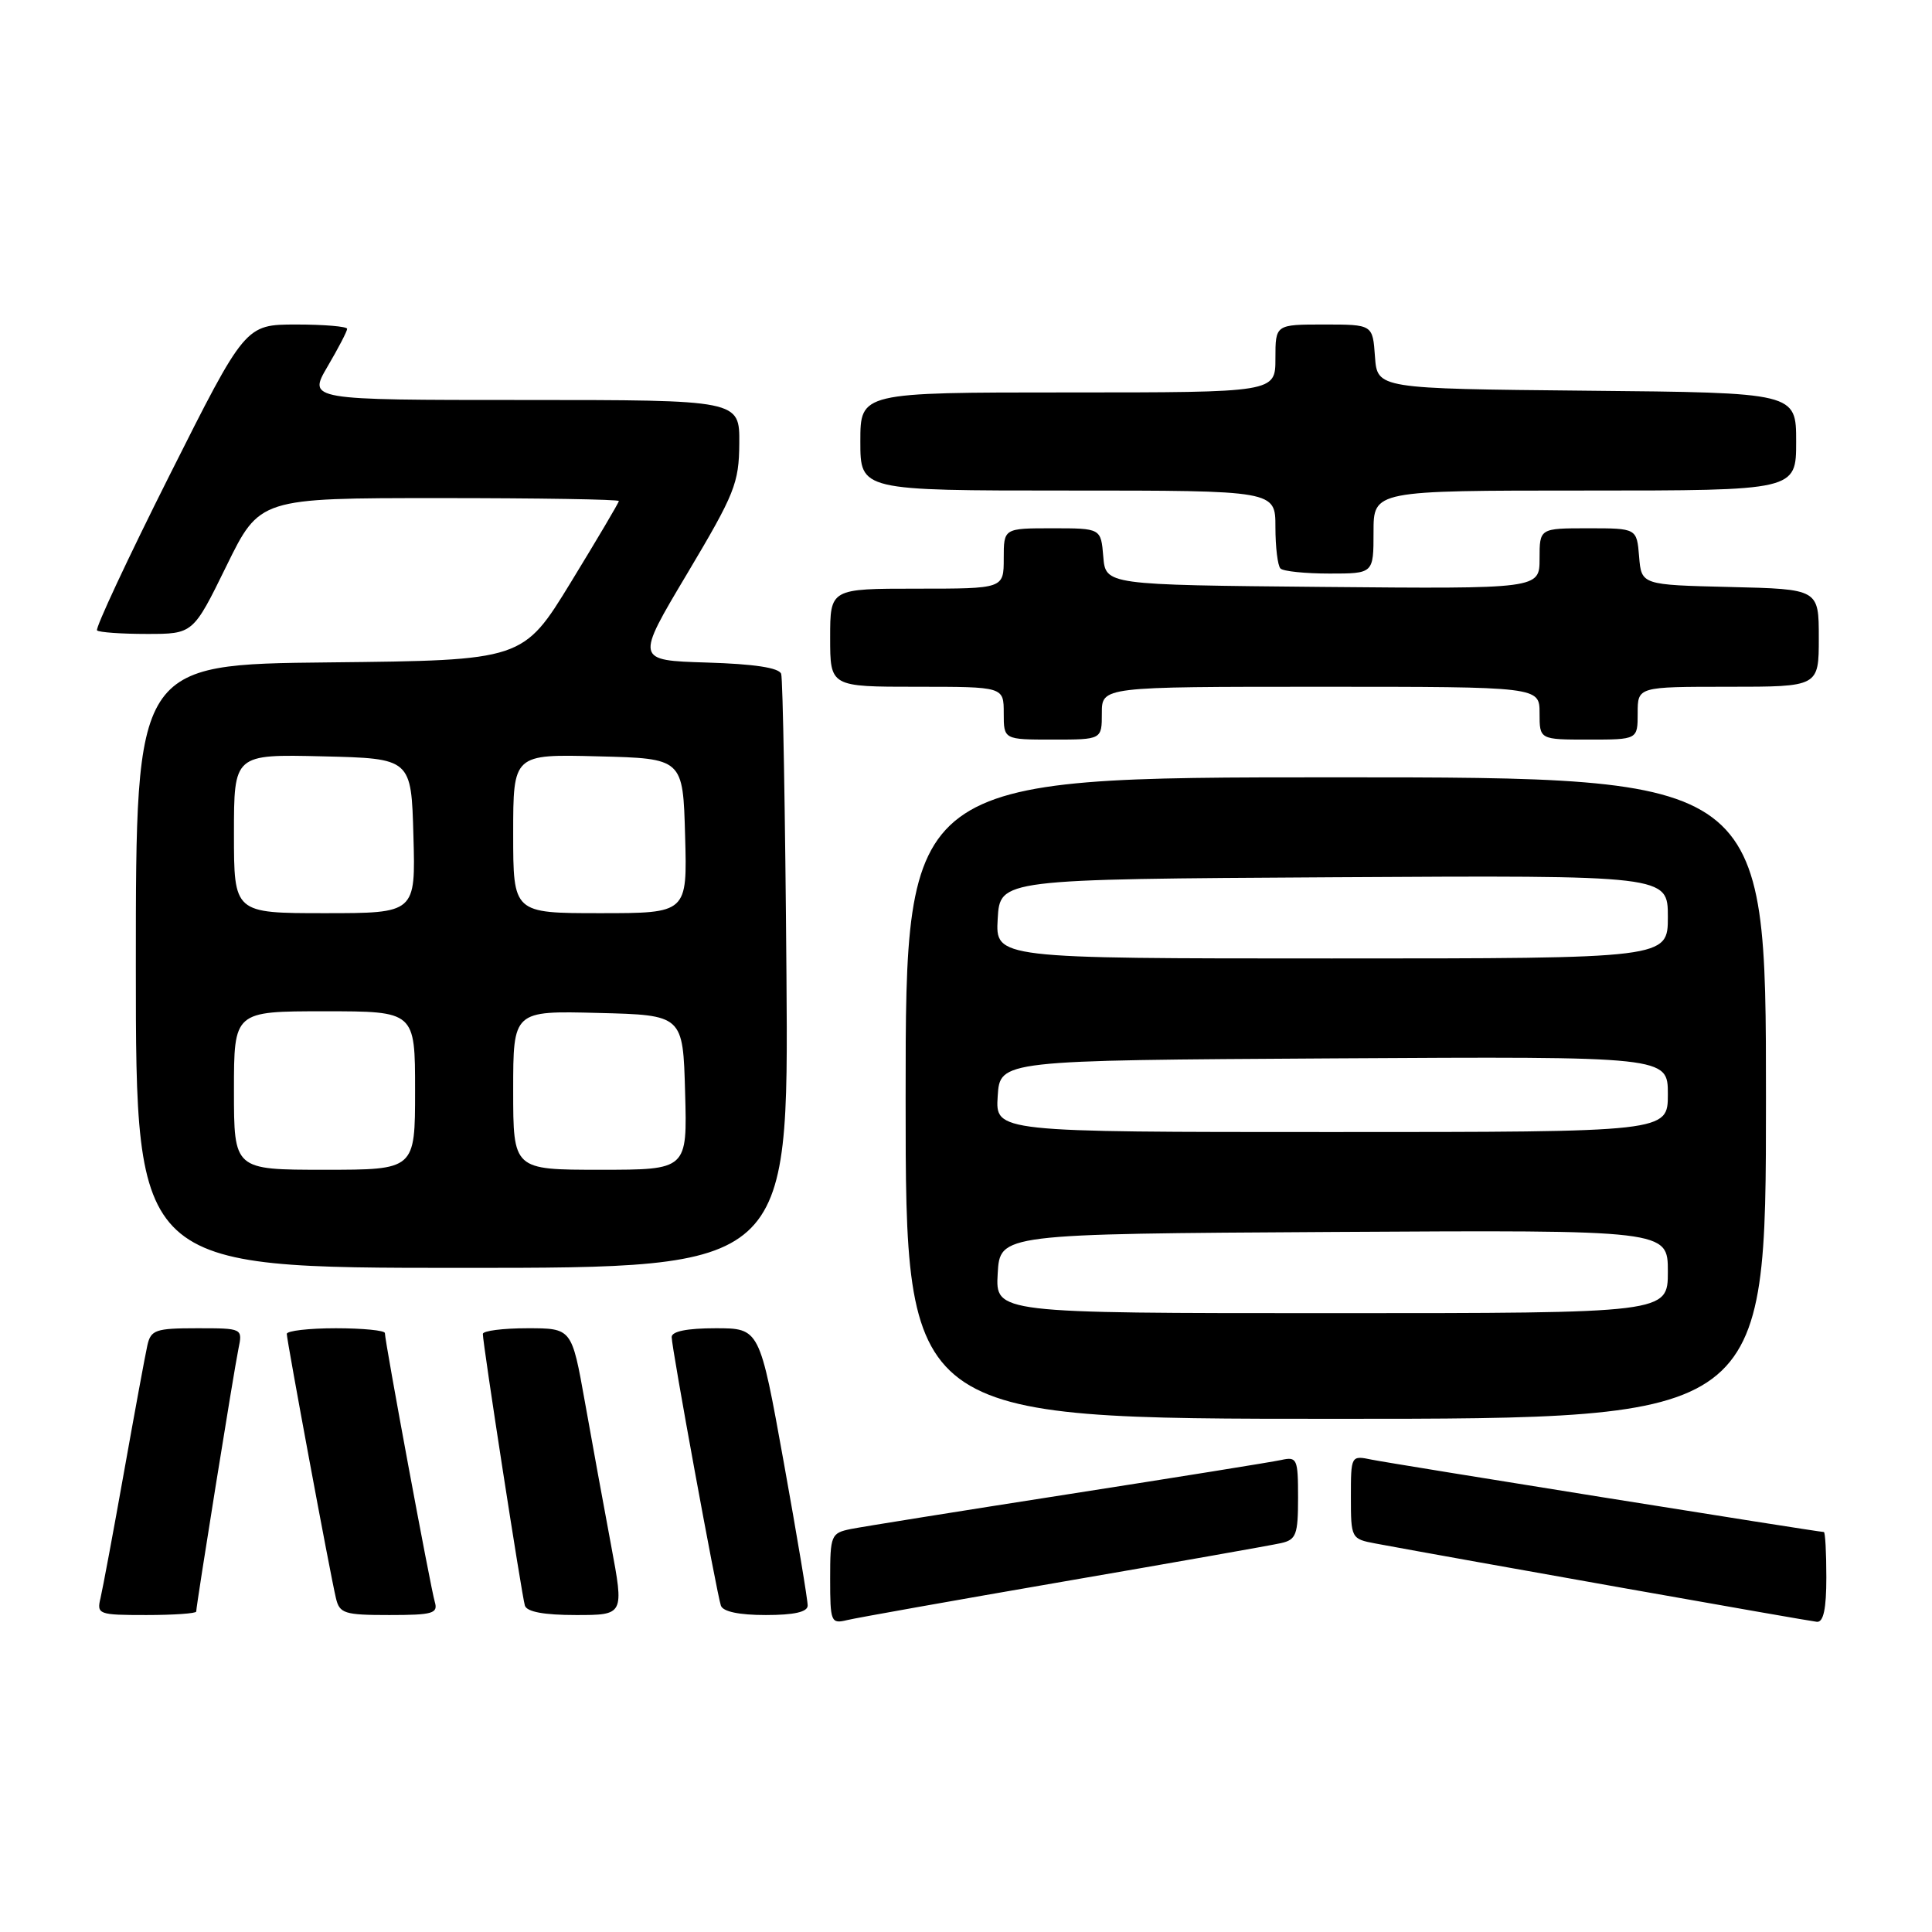 <?xml version="1.0" encoding="UTF-8" standalone="no"?>
<!DOCTYPE svg PUBLIC "-//W3C//DTD SVG 1.1//EN" "http://www.w3.org/Graphics/SVG/1.1/DTD/svg11.dtd" >
<svg xmlns="http://www.w3.org/2000/svg" xmlns:xlink="http://www.w3.org/1999/xlink" version="1.1" viewBox="0 0 256 256">
 <g >
 <path fill="currentColor"
d=" M 141.00 209.55 C 155.57 207.04 168.51 204.75 169.75 204.47 C 171.75 204.02 172.00 203.35 172.00 198.46 C 172.00 193.28 171.87 192.99 169.75 193.46 C 168.51 193.73 155.80 195.77 141.50 198.00 C 127.20 200.23 114.26 202.30 112.75 202.60 C 110.12 203.14 110.00 203.41 110.00 209.19 C 110.00 214.94 110.11 215.19 112.25 214.67 C 113.49 214.37 126.42 212.07 141.00 209.55 Z  M 242.00 209.00 C 242.00 205.70 241.85 203.00 241.67 203.00 C 240.94 203.00 184.28 193.93 181.75 193.41 C 179.01 192.84 179.00 192.87 179.00 198.38 C 179.00 203.83 179.05 203.92 182.25 204.52 C 192.87 206.50 239.71 214.81 240.75 214.90 C 241.62 214.97 242.00 213.19 242.00 209.00 Z  M 26.00 213.54 C 26.00 212.74 31.00 181.60 31.59 178.75 C 32.16 176.00 32.16 176.00 26.10 176.00 C 20.63 176.00 19.99 176.22 19.53 178.25 C 19.25 179.49 17.86 187.03 16.44 195.00 C 15.02 202.97 13.61 210.51 13.32 211.75 C 12.80 213.91 13.05 214.00 19.39 214.00 C 23.03 214.00 26.00 213.79 26.00 213.54 Z  M 57.61 212.25 C 57.06 210.42 51.00 177.76 51.00 176.64 C 51.00 176.29 48.08 176.00 44.50 176.00 C 40.92 176.00 38.00 176.34 38.00 176.75 C 38.01 177.64 43.74 208.51 44.51 211.75 C 44.99 213.80 45.62 214.00 51.59 214.00 C 57.36 214.00 58.07 213.79 57.61 212.25 Z  M 80.97 204.75 C 80.02 199.66 78.45 191.11 77.50 185.75 C 75.76 176.00 75.76 176.00 69.88 176.00 C 66.65 176.00 63.99 176.34 63.98 176.75 C 63.96 177.96 69.13 211.38 69.55 212.75 C 69.81 213.58 72.09 214.00 76.32 214.00 C 82.70 214.00 82.70 214.00 80.97 204.75 Z  M 107.02 212.75 C 107.04 212.06 105.61 203.51 103.85 193.75 C 100.65 176.00 100.65 176.00 94.82 176.00 C 91.04 176.00 89.00 176.41 89.00 177.17 C 89.00 178.60 94.94 211.00 95.52 212.75 C 95.79 213.55 97.93 214.00 101.47 214.00 C 105.21 214.00 107.01 213.60 107.02 212.75 Z  M 234.00 145.50 C 234.00 103.00 234.00 103.00 177.00 103.00 C 120.00 103.00 120.00 103.00 120.00 145.50 C 120.00 188.00 120.00 188.00 177.00 188.00 C 234.00 188.00 234.00 188.00 234.00 145.50 Z  M 104.21 129.25 C 104.05 107.94 103.73 89.95 103.51 89.29 C 103.23 88.48 99.93 87.98 93.65 87.79 C 84.20 87.50 84.20 87.50 91.06 76.00 C 97.36 65.42 97.92 64.04 97.96 58.75 C 98.00 53.00 98.00 53.00 69.40 53.00 C 40.81 53.00 40.81 53.00 43.40 48.57 C 44.83 46.14 46.00 43.89 46.00 43.57 C 46.00 43.26 42.96 43.00 39.25 43.00 C 32.50 43.01 32.50 43.01 22.44 63.03 C 16.91 74.04 12.60 83.27 12.86 83.53 C 13.12 83.79 16.09 84.00 19.46 84.00 C 25.59 84.00 25.59 84.00 30.00 75.00 C 34.41 66.00 34.41 66.00 58.21 66.00 C 71.29 66.00 82.00 66.17 82.00 66.39 C 82.00 66.60 79.14 71.43 75.65 77.14 C 69.31 87.50 69.31 87.50 43.65 87.77 C 18.00 88.03 18.00 88.03 18.00 128.02 C 18.00 168.00 18.00 168.00 61.25 168.00 C 104.50 168.00 104.50 168.00 104.21 129.25 Z  M 146.00 94.50 C 146.00 91.00 146.00 91.00 175.00 91.00 C 204.00 91.00 204.00 91.00 204.00 94.50 C 204.00 98.00 204.00 98.00 210.50 98.00 C 217.00 98.00 217.00 98.00 217.00 94.50 C 217.00 91.00 217.00 91.00 229.00 91.00 C 241.00 91.00 241.00 91.00 241.00 84.53 C 241.00 78.06 241.00 78.06 229.25 77.78 C 217.50 77.50 217.50 77.50 217.19 73.75 C 216.88 70.00 216.88 70.00 210.44 70.00 C 204.00 70.00 204.00 70.00 204.00 74.02 C 204.00 78.03 204.00 78.03 175.25 77.77 C 146.50 77.50 146.50 77.50 146.19 73.75 C 145.88 70.00 145.88 70.00 139.44 70.00 C 133.00 70.00 133.00 70.00 133.00 74.00 C 133.00 78.00 133.00 78.00 121.50 78.00 C 110.00 78.00 110.00 78.00 110.00 84.50 C 110.00 91.00 110.00 91.00 121.50 91.00 C 133.00 91.00 133.00 91.00 133.00 94.50 C 133.00 98.00 133.00 98.00 139.50 98.00 C 146.00 98.00 146.00 98.00 146.00 94.50 Z  M 182.00 70.50 C 182.00 65.00 182.00 65.00 210.00 65.00 C 238.00 65.00 238.00 65.00 238.00 58.52 C 238.00 52.03 238.00 52.03 210.25 51.77 C 182.50 51.50 182.50 51.50 182.19 47.25 C 181.89 43.00 181.89 43.00 175.44 43.00 C 169.00 43.00 169.00 43.00 169.00 47.50 C 169.00 52.00 169.00 52.00 141.50 52.00 C 114.00 52.00 114.00 52.00 114.00 58.50 C 114.00 65.00 114.00 65.00 141.50 65.00 C 169.00 65.00 169.00 65.00 169.00 69.83 C 169.00 72.49 169.30 74.97 169.67 75.33 C 170.03 75.70 172.96 76.00 176.17 76.00 C 182.00 76.00 182.00 76.00 182.00 70.50 Z  M 132.20 168.75 C 132.50 163.50 132.50 163.50 176.75 163.24 C 221.00 162.98 221.00 162.98 221.00 168.49 C 221.00 174.00 221.00 174.00 176.45 174.00 C 131.90 174.00 131.90 174.00 132.20 168.75 Z  M 132.20 145.25 C 132.50 140.50 132.50 140.50 176.75 140.24 C 221.00 139.98 221.00 139.98 221.00 144.99 C 221.00 150.00 221.00 150.00 176.45 150.00 C 131.89 150.00 131.89 150.00 132.20 145.25 Z  M 132.20 121.75 C 132.50 116.50 132.50 116.50 176.75 116.24 C 221.00 115.98 221.00 115.98 221.00 121.49 C 221.00 127.00 221.00 127.00 176.45 127.00 C 131.90 127.00 131.90 127.00 132.20 121.75 Z  M 31.00 144.50 C 31.00 134.00 31.00 134.00 43.00 134.00 C 55.00 134.00 55.00 134.00 55.00 144.50 C 55.00 155.00 55.00 155.00 43.00 155.00 C 31.00 155.00 31.00 155.00 31.00 144.50 Z  M 68.00 144.47 C 68.00 133.93 68.00 133.93 79.25 134.22 C 90.50 134.50 90.50 134.50 90.78 144.75 C 91.07 155.00 91.07 155.00 79.53 155.00 C 68.00 155.00 68.00 155.00 68.00 144.47 Z  M 31.00 110.47 C 31.00 99.94 31.00 99.94 42.75 100.22 C 54.50 100.50 54.50 100.50 54.78 110.75 C 55.07 121.00 55.07 121.00 43.03 121.00 C 31.00 121.00 31.00 121.00 31.00 110.47 Z  M 68.00 110.47 C 68.00 99.93 68.00 99.93 79.25 100.22 C 90.50 100.50 90.50 100.50 90.78 110.75 C 91.07 121.00 91.07 121.00 79.53 121.00 C 68.00 121.00 68.00 121.00 68.00 110.47 Z "/>
</g>
</svg>